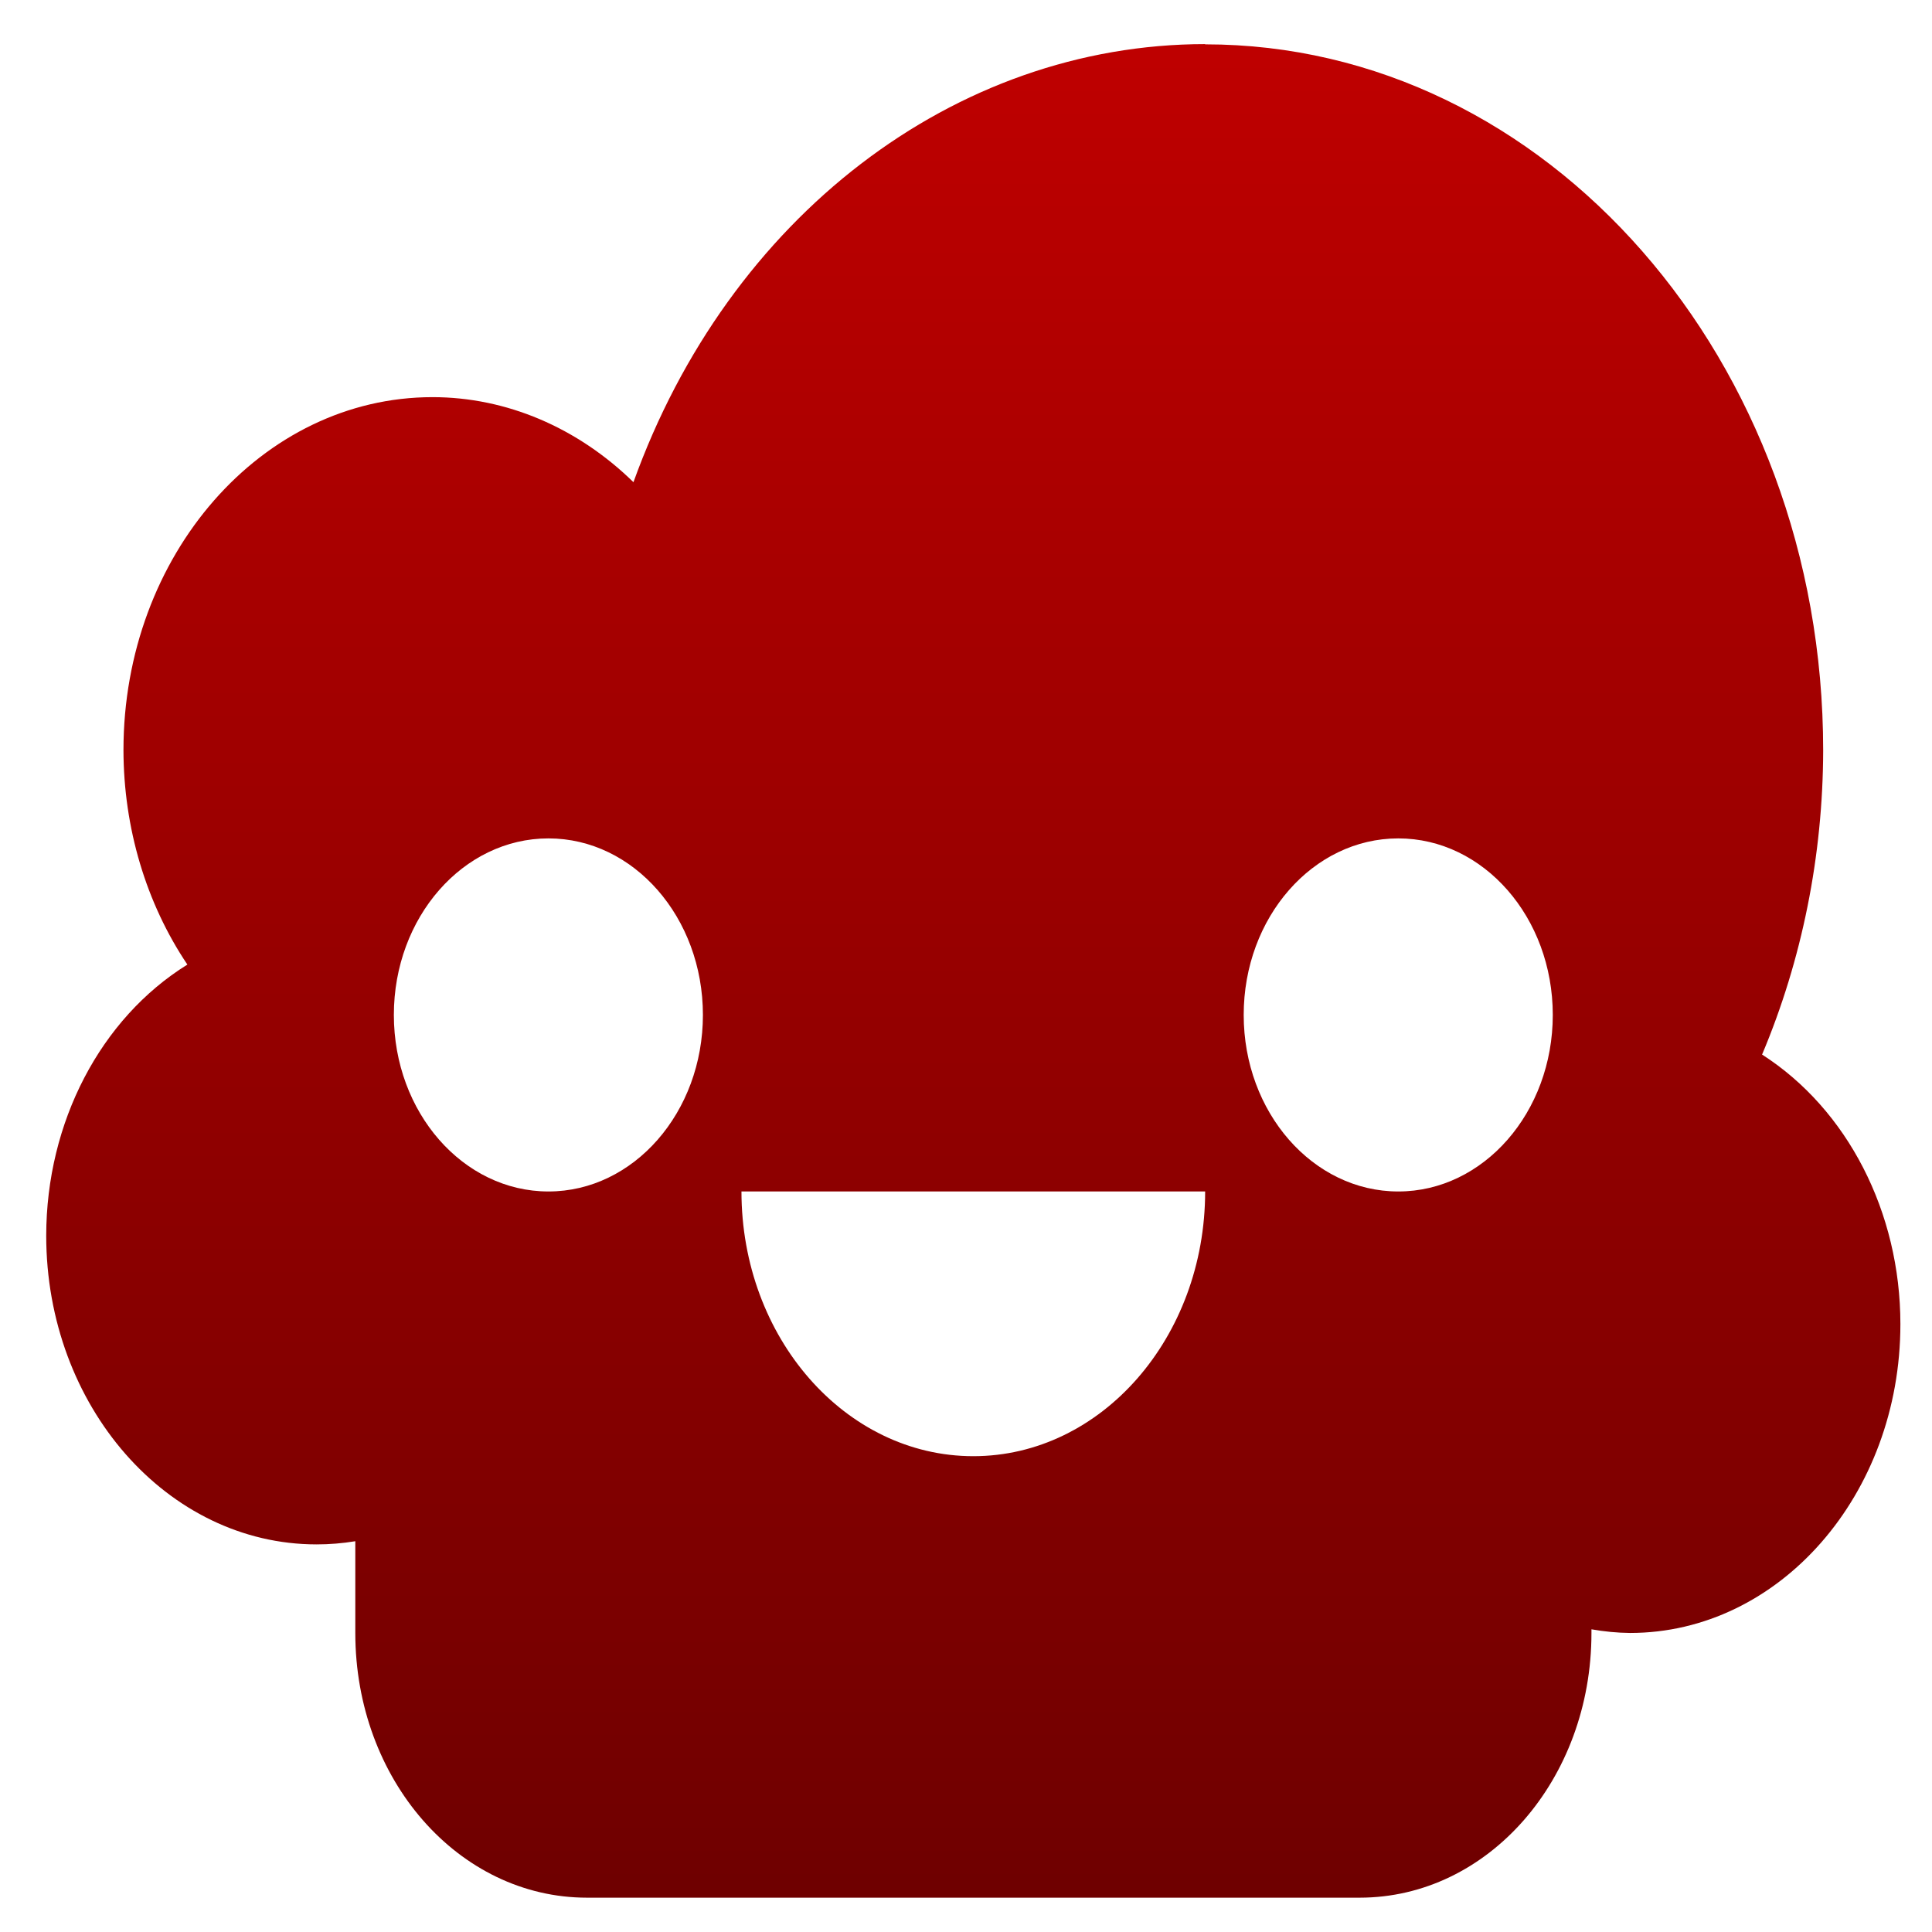 <svg xmlns="http://www.w3.org/2000/svg" xmlns:xlink="http://www.w3.org/1999/xlink" width="64" height="64" viewBox="0 0 64 64" version="1.1"><defs><linearGradient id="linear0" gradientUnits="userSpaceOnUse" x1="0" y1="0" x2="0" y2="1" gradientTransform="matrix(61.424,0,0,61.405,1.53,1.46)"><stop offset="0" style="stop-color:#bf0000;stop-opacity:1;"/><stop offset="1" style="stop-color:#6e0000;stop-opacity:1;"/></linearGradient></defs><g id="surface1"><path style=" stroke:none;fill-rule:nonzero;fill:url(#linear0);" d="M 39.922 1.461 C 31.613 1.465 24.137 7.199 20.984 15.973 C 19.129 14.16 16.77 13.156 14.328 13.156 C 8.672 13.156 4.09 18.391 4.09 24.848 C 4.094 27.418 4.836 29.914 6.207 31.953 C 3.324 33.742 1.535 37.184 1.531 40.93 C 1.531 46.578 5.543 51.16 10.488 51.16 C 10.914 51.16 11.344 51.125 11.77 51.055 L 11.77 54.094 C 11.77 58.953 15.191 62.863 19.445 62.863 L 45.039 62.863 C 49.293 62.863 52.719 58.953 52.719 54.094 L 52.719 53.973 C 53.141 54.047 53.57 54.09 53.996 54.094 C 58.945 54.094 62.953 49.512 62.953 43.863 C 62.953 40.156 61.199 36.746 58.371 34.934 C 59.695 31.793 60.387 28.348 60.395 24.859 C 60.395 11.938 51.23 1.469 39.922 1.469 Z M 18.168 27.773 C 20.992 27.773 23.285 30.391 23.285 33.621 C 23.285 36.848 20.992 39.469 18.168 39.469 C 15.34 39.469 13.047 36.848 13.047 33.621 C 13.047 30.391 15.34 27.773 18.168 27.773 Z M 46.32 27.773 C 49.145 27.773 51.438 30.391 51.438 33.621 C 51.438 36.848 49.145 39.469 46.32 39.469 C 43.492 39.469 41.199 36.848 41.199 33.621 C 41.199 30.391 43.492 27.773 46.32 27.773 Z M 24.562 39.469 L 39.922 39.469 C 39.922 44.309 36.48 48.238 32.242 48.238 C 28.004 48.238 24.562 44.309 24.562 39.469 Z M 24.562 39.469 "/></g></svg>
